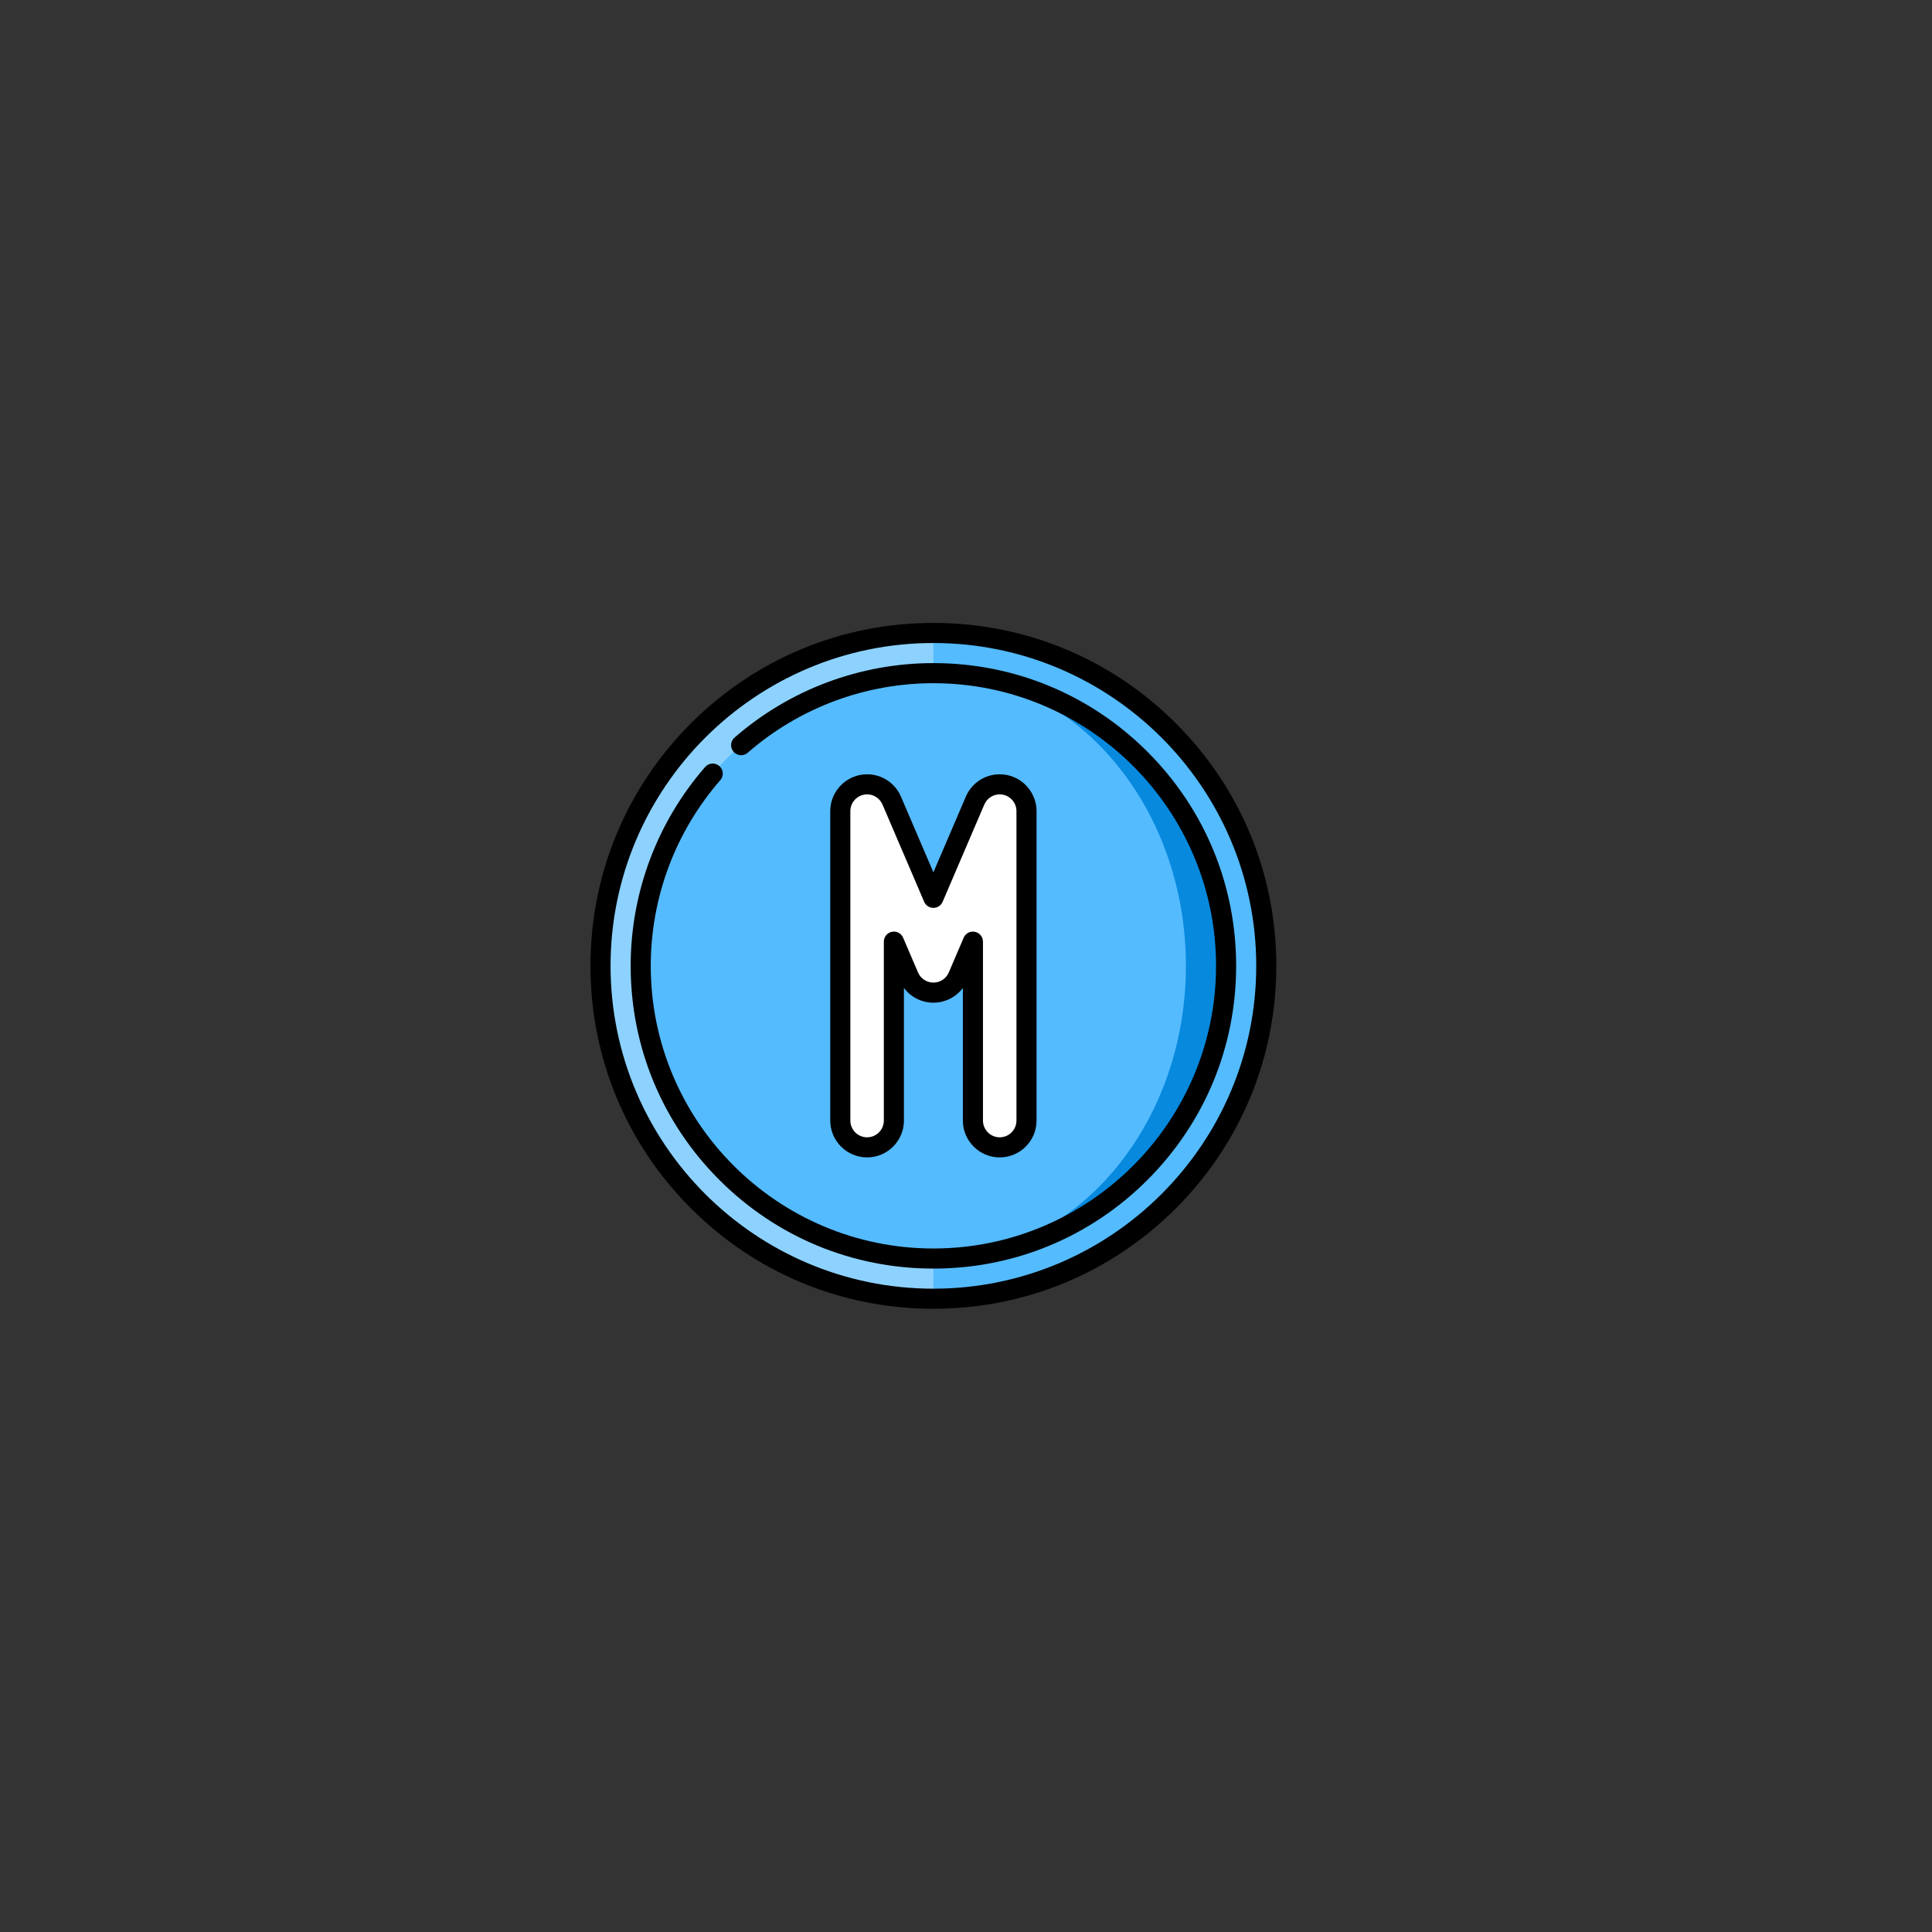 <?xml version="1.0"?>
<svg xmlns="http://www.w3.org/2000/svg" xmlns:xlink="http://www.w3.org/1999/xlink" version="1.1" id="Capa_1" x="0px" y="0px" viewBox="0 0 512 512" style="enable-background:new 0 0 512 512;" xml:space="preserve" width="512px" height="512px" class=""><rect x="0" y="0" width="512" height="512" fill="#333333" stroke="none"/><g transform="matrix(0.355 0 0 0.355 156.481 165.079)"><path style="fill:#54BBFF;" d="M256,7.5L196,256l60,248.5c137.243,0,248.5-111.257,248.5-248.5S393.243,7.5,256,7.5z" data-original="#54BBFF" class=""/><path style="fill:#8DD2FF;" d="M7.5,256c0,137.243,111.257,248.5,248.5,248.5V7.5C118.757,7.5,7.5,118.757,7.5,256z" data-original="#8DD2FF" class=""/><path style="fill:#0789DE" d="M256,37.5v437c120.674,0,218.5-97.826,218.5-218.5S376.674,37.5,256,37.5z" data-original="#0789DE" class="active-path"/><path style="fill:#54BBFF" d="M444.5,256c0-120.674-84.394-218.5-188.5-218.5C135.326,37.5,37.5,135.326,37.5,256  S135.326,474.5,256,474.5C360.106,474.5,444.5,376.674,444.5,256z" data-original="#2EA2EF" class="" data-old_color="#2EA2EF"/><path style="fill:#FFFFFF;" d="M305.5,391.5c-11.046,0-20-8.954-20-20V237.938l-11.117,25.94C271.231,271.232,264.001,276,256,276  c-8,0-15.231-4.768-18.383-12.122l-11.117-25.94V371.5c0,11.046-8.954,20-20,20s-20-8.954-20-20v-231  c0-9.496,6.677-17.682,15.979-19.592c9.303-1.91,18.664,2.985,22.404,11.713L256,205.228l31.117-72.606  c3.74-8.728,13.106-13.622,22.404-11.713c9.302,1.909,15.979,10.096,15.979,19.592v231C325.5,382.546,316.546,391.5,305.5,391.5z" data-original="#FFFFFF" class=""/><path d="M437.02,74.981C388.668,26.629,324.38,0,256,0S123.333,26.629,74.98,74.981C26.629,123.333,0,187.62,0,256  s26.629,132.667,74.98,181.019C123.333,485.371,187.62,512,256,512s132.668-26.629,181.02-74.981S512,324.38,512,256  S485.371,123.333,437.02,74.981z M256,497C123.112,497,15,388.888,15,256S123.112,15,256,15s241,108.112,241,241  S388.888,497,256,497z" data-original="#000000" class=""/><path d="M415.806,96.194C373.12,53.508,316.366,30,256,30c-54.612,0-107.335,19.748-148.458,55.605  c-3.122,2.722-3.446,7.46-0.724,10.582s7.46,3.445,10.582,0.724C155.791,63.436,205.013,45,256,45c116.346,0,211,94.654,211,211  s-94.654,211-211,211S45,372.346,45,256c0-50.987,18.436-100.209,51.911-138.6c2.722-3.122,2.398-7.86-0.724-10.582  s-7.859-2.399-10.582,0.724C49.748,148.664,30,201.388,30,256c0,60.367,23.508,117.12,66.194,159.806S195.633,482,256,482  c60.366,0,117.12-23.508,159.806-66.194S482,316.367,482,256S458.492,138.88,415.806,96.194z" data-original="#000000" class=""/><path d="M305.5,399c15.163,0,27.5-12.336,27.5-27.5v-231c0-12.996-9.24-24.325-21.971-26.938c-1.821-0.374-3.684-0.563-5.535-0.563  c-11.012,0-20.931,6.543-25.271,16.669L256,186.189l-24.224-56.521c-4.339-10.126-14.257-16.67-25.267-16.67  c-1.853,0-3.717,0.19-5.539,0.564C188.24,116.175,179,127.504,179,140.5v231c0,15.164,12.336,27.5,27.5,27.5s27.5-12.336,27.5-27.5  v-98.994c5.116,6.828,13.209,10.994,22,10.994c8.79,0,16.884-4.166,22-10.994V371.5C278,386.664,290.337,399,305.5,399z   M267.489,260.924c-1.973,4.602-6.482,7.576-11.489,7.576c-5.007,0-9.517-2.974-11.489-7.576l-11.117-25.94  c-1.402-3.273-4.911-5.108-8.401-4.393c-3.488,0.716-5.992,3.786-5.992,7.347V371.5c0,6.893-5.607,12.5-12.5,12.5  s-12.5-5.607-12.5-12.5v-231c0-5.907,4.2-11.057,9.987-12.245c0.832-0.171,1.681-0.258,2.522-0.258  c5.001,0,9.507,2.975,11.479,7.578l31.117,72.606c1.182,2.758,3.894,4.546,6.894,4.546s5.712-1.788,6.894-4.546l31.117-72.606  c1.973-4.603,6.48-7.578,11.483-7.578c0.841,0,1.688,0.086,2.52,0.257C313.8,129.443,318,134.593,318,140.5v231  c0,6.893-5.607,12.5-12.5,12.5s-12.5-5.607-12.5-12.5V237.938c0-3.561-2.504-6.631-5.992-7.347  c-0.505-0.104-1.011-0.154-1.511-0.154c-2.95,0-5.691,1.748-6.891,4.546L267.489,260.924z" data-original="#000000" class=""/></g> </svg>
